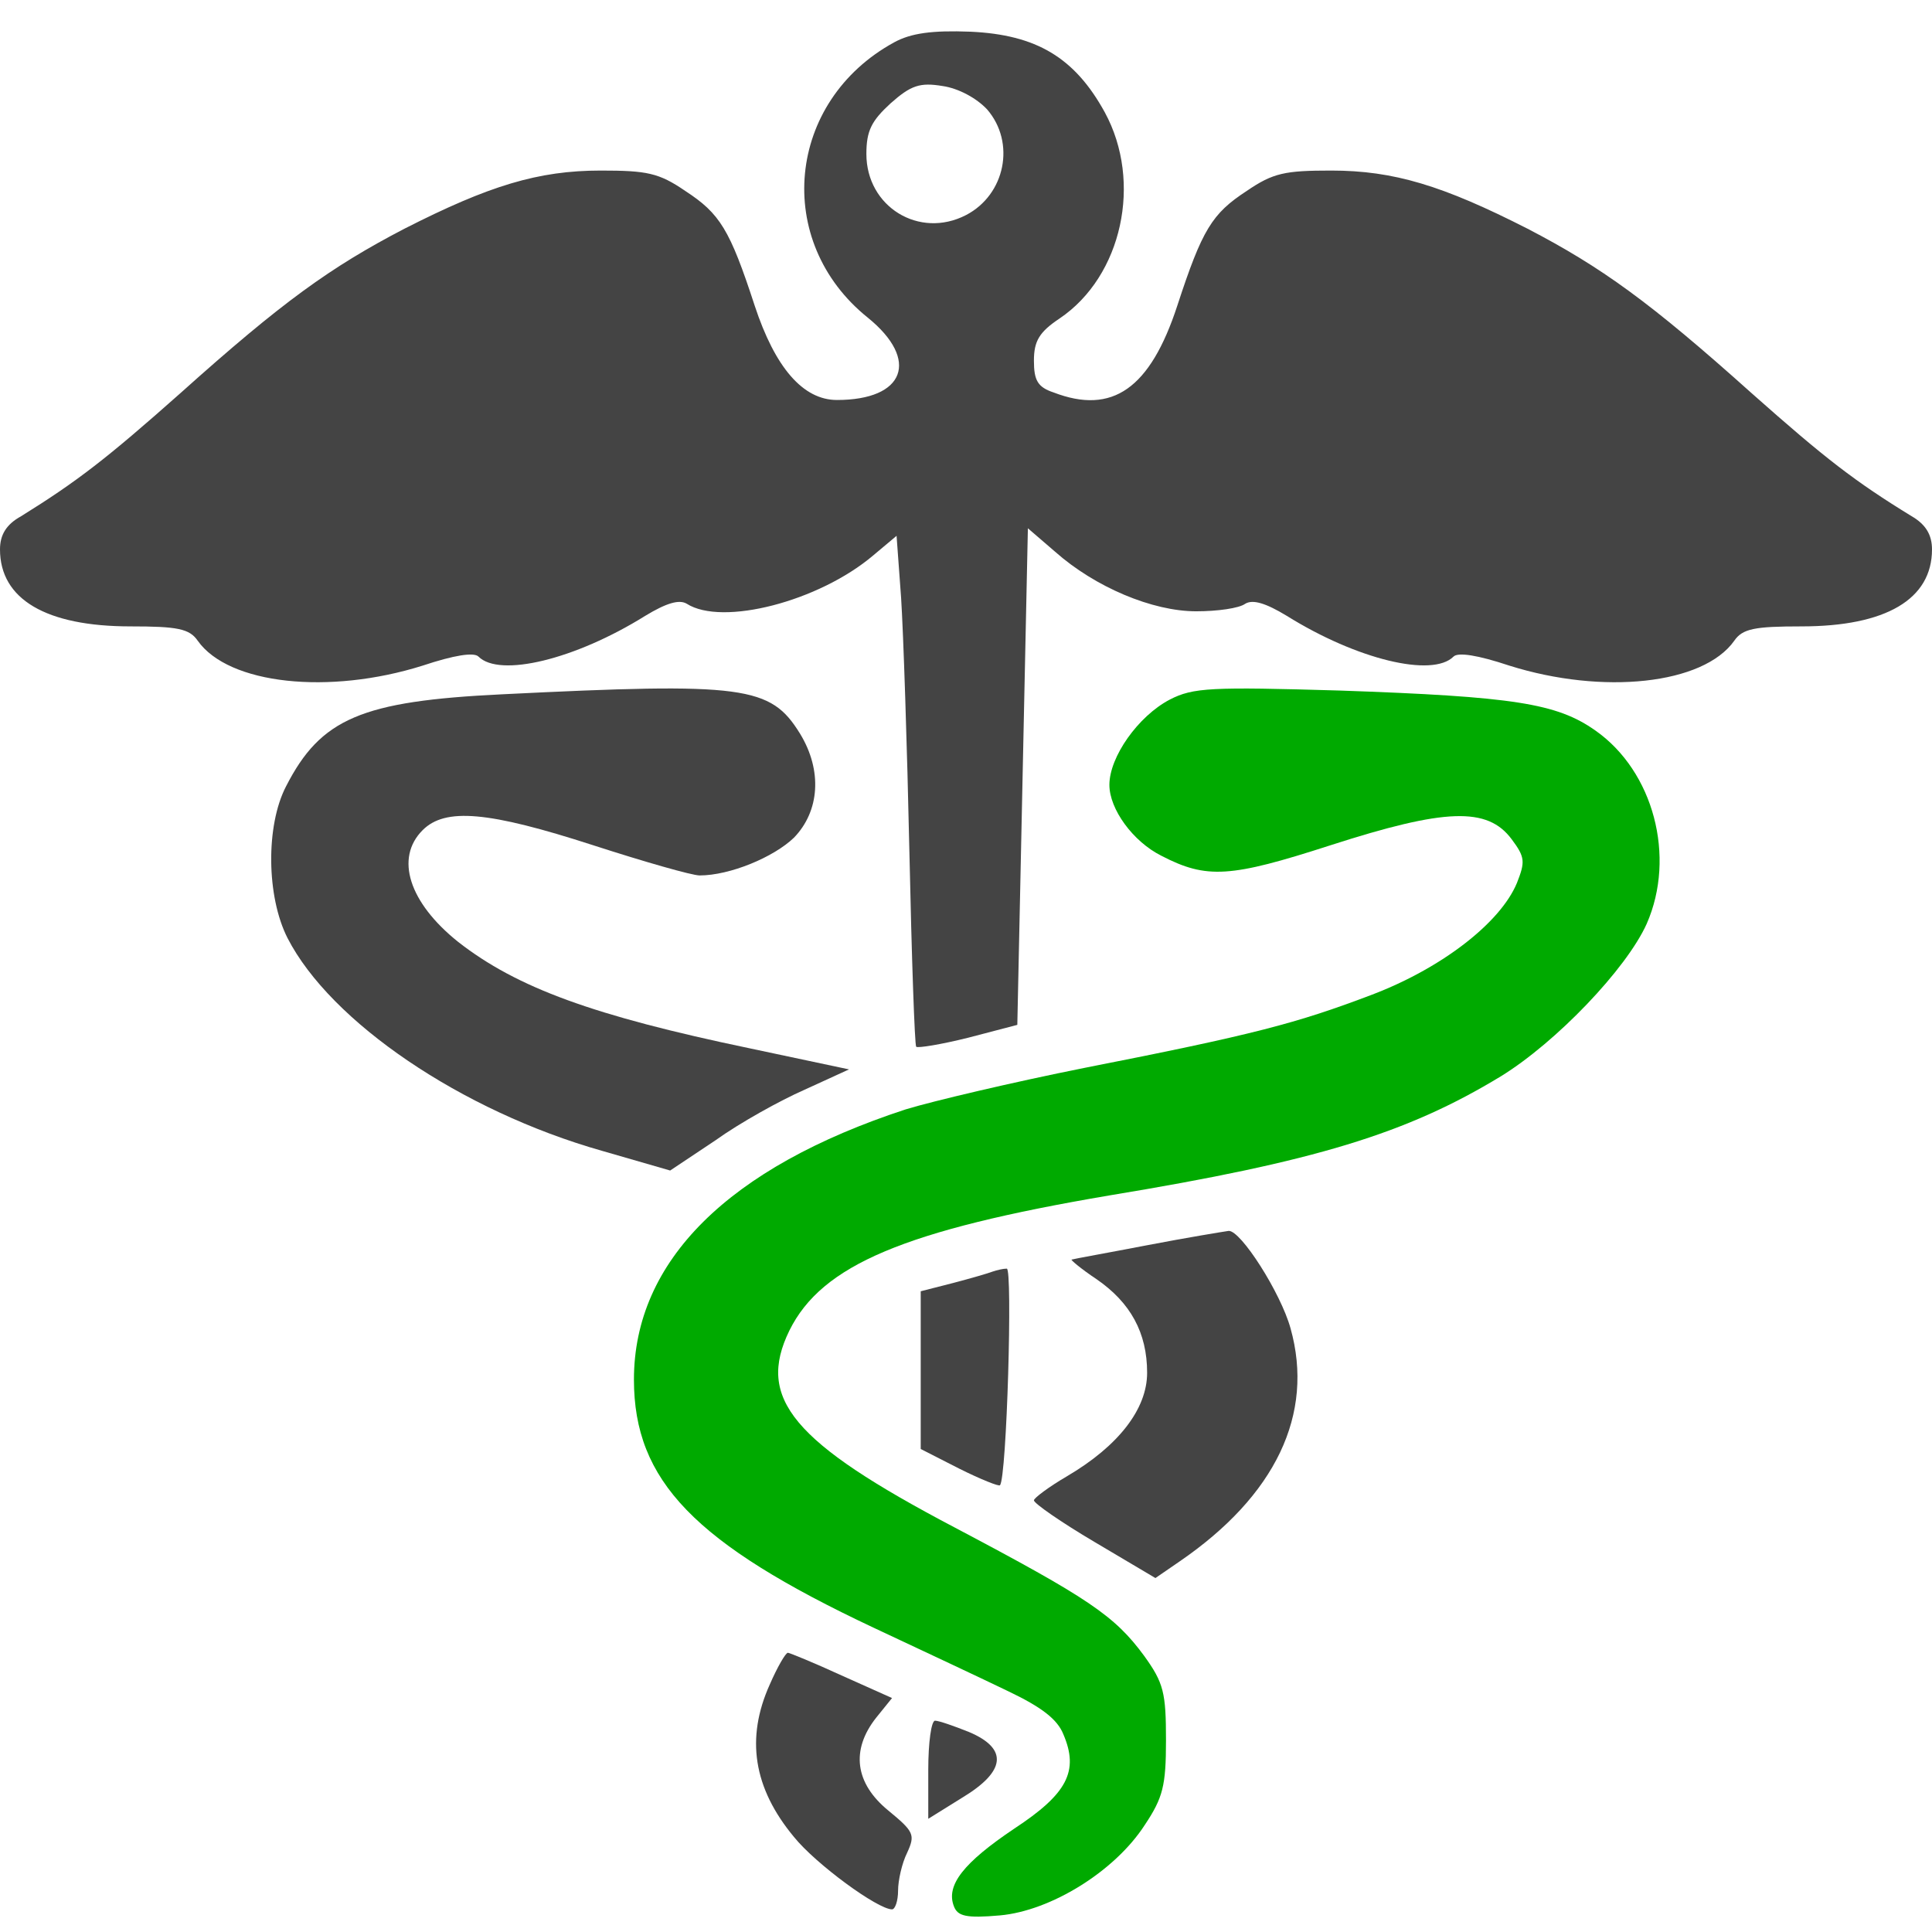 <?xml version="1.0" encoding="UTF-8" standalone="no"?>
<svg
   version="1.0"
   width="256pt"
   height="256pt"
   viewBox="0 0 256 256"
   preserveAspectRatio="xMidYMid meet"
   id="svg20"
   sodipodi:docname="caretaker.svg"
   inkscape:version="1.1 (ce6663b3b7, 2021-05-25)"
   xmlns:inkscape="http://www.inkscape.org/namespaces/inkscape"
   xmlns:sodipodi="http://sodipodi.sourceforge.net/DTD/sodipodi-0.dtd"
   xmlns="http://www.w3.org/2000/svg"
   xmlns:svg="http://www.w3.org/2000/svg">
  <defs
     id="defs24" />
  <sodipodi:namedview
     id="namedview22"
     pagecolor="#ffffff"
     bordercolor="#666666"
     borderopacity="1.0"
     inkscape:pageshadow="2"
     inkscape:pageopacity="0.0"
     inkscape:pagecheckerboard="0"
     inkscape:document-units="pt"
     showgrid="false"
     inkscape:zoom="1.8085085"
     inkscape:cx="290.018"
     inkscape:cy="245.22971"
     inkscape:window-width="2488"
     inkscape:window-height="1376"
     inkscape:window-x="2632"
     inkscape:window-y="27"
     inkscape:window-maximized="1"
     inkscape:current-layer="svg20" />
  <g
     transform="translate(0,256) scale(0.1,-0.1)"
     fill="#444444"
     stroke="none"
     id="g18">
    <path
       d="M1185 2504 c-143 -78 -161 -264 -35 -365 69 -56 49 -109 -41 -109 -45 0 -82 43 -109 125 -33 101 -46 122 -92 152 -35 24 -51 27 -112 27 -83 0 -148 -20 -260 -77 -98 -51 -162 -97 -297 -218 -98 -87 -137 -117 -211 -163 -20 -11 -28 -25 -28 -44 0 -66 61 -102 173 -102 62 0 78 -3 89 -19 41 -58 174 -72 298 -33 42 14 68 18 74 12 28 -28 128 -4 221 54 28 17 45 22 55 16 47 -30 175 3 247 64 l31 26 6 -82 c3 -46 8 -197 11 -337 3 -140 7 -256 9 -258 2 -2 33 3 69 12 l65 17 7 329 7 329 36 -31 c53 -47 129 -79 187 -79 28 0 57 4 65 10 10 6 27 1 55 -16 93 -58 193 -82 221 -54 6 6 32 2 74 -12 124 -39 257 -25 298 33 11 16 27 19 89 19 112 0 173 36 173 102 0 19 -8 33 -27 44 -75 46 -114 76 -212 163 -135 121 -199 167 -297 218 -112 57 -177 77 -260 77 -61 0 -77 -3 -112 -27 -46 -30 -59 -51 -92 -152 -36 -110 -86 -145 -164 -115 -21 7 -26 16 -26 42 0 26 7 38 34 56 83 56 110 181 60 273 -40 73 -91 103 -178 107 -51 2 -79 -2 -101 -14z m123 -89 c38 -44 24 -113 -28 -140 -62 -32 -132 11 -132 81 0 31 7 44 32 67 27 24 39 28 69 23 21 -3 45 -16 59 -31z"
       id="path4"
       style="fill:#444444;fill-opacity:1" />
    <path
       d="M665 1640 c-186 -9 -240 -32 -286 -122 -27 -52 -26 -146 2 -201 57 -111 230 -229 417 -282 l90 -26 60 40 c32 23 86 53 118 67 l59 27 -132 28 c-206 43 -308 80 -386 141 -65 52 -84 111 -47 148 30 30 87 25 226 -20 68 -22 131 -40 141 -40 40 0 98 24 125 50 34 35 38 89 8 138 -39 63 -73 68 -395 52z"
       id="path6" />
    <path
       d="M1550 1633 c-42 -22 -80 -76 -80 -113 0 -32 31 -75 69 -94 60 -31 91 -29 224 14 152 49 208 51 240 8 18 -24 18 -30 7 -58 -22 -53 -100 -113 -192 -148 -100 -38 -157 -53 -381 -97 -95 -19 -201 -44 -237 -55 -235 -77 -360 -201 -360 -358 0 -134 80 -217 318 -329 64 -30 145 -68 178 -84 44 -21 65 -37 73 -57 21 -49 5 -79 -65 -125 -67 -45 -91 -75 -80 -103 5 -13 16 -16 61 -12 67 6 152 58 192 120 24 36 28 52 28 112 0 63 -3 76 -29 112 -39 53 -73 76 -251 170 -215 113 -263 171 -219 261 43 87 153 133 424 179 273 45 394 82 519 158 73 45 166 142 193 202 39 89 9 202 -68 256 -51 36 -108 45 -339 53 -170 5 -194 4 -225 -12z"
       id="path8"
       style="fill:#00aa00;fill-opacity:1" />
    <path
       d="M1520 910 c-52 -10 -97 -18 -100 -19 -2 0 12 -12 33 -26 45 -31 67 -71 67 -124 0 -48 -38 -97 -106 -137 -24 -14 -44 -29 -44 -32 0 -4 36 -29 80 -55 l81 -48 32 22 c127 87 179 195 147 309 -13 47 -66 130 -82 129 -7 -1 -56 -9 -108 -19z"
       id="path10" />
    <path
       d="M1315 875 c-5 -2 -29 -9 -52 -15 l-43 -11 0 -104 0 -105 51 -26 c28 -14 53 -24 54 -22 9 9 17 288 9 287 -5 0 -13 -2 -19 -4z"
       id="path12" />
    <path
       d="M1020 328 c-32 -71 -22 -137 32 -202 29 -36 111 -96 130 -96 4 0 8 11 8 25 0 13 5 36 12 50 11 24 9 28 -25 56 -44 36 -50 80 -16 123 l21 26 -67 30 c-37 17 -69 30 -71 30 -3 0 -14 -19 -24 -42z"
       id="path14" />
    <path
       d="M1230 215 l0 -65 45 28 c58 35 61 65 9 87 -20 8 -40 15 -45 15 -5 0 -9 -29 -9 -65z"
       id="path16" />
  </g>
</svg>
